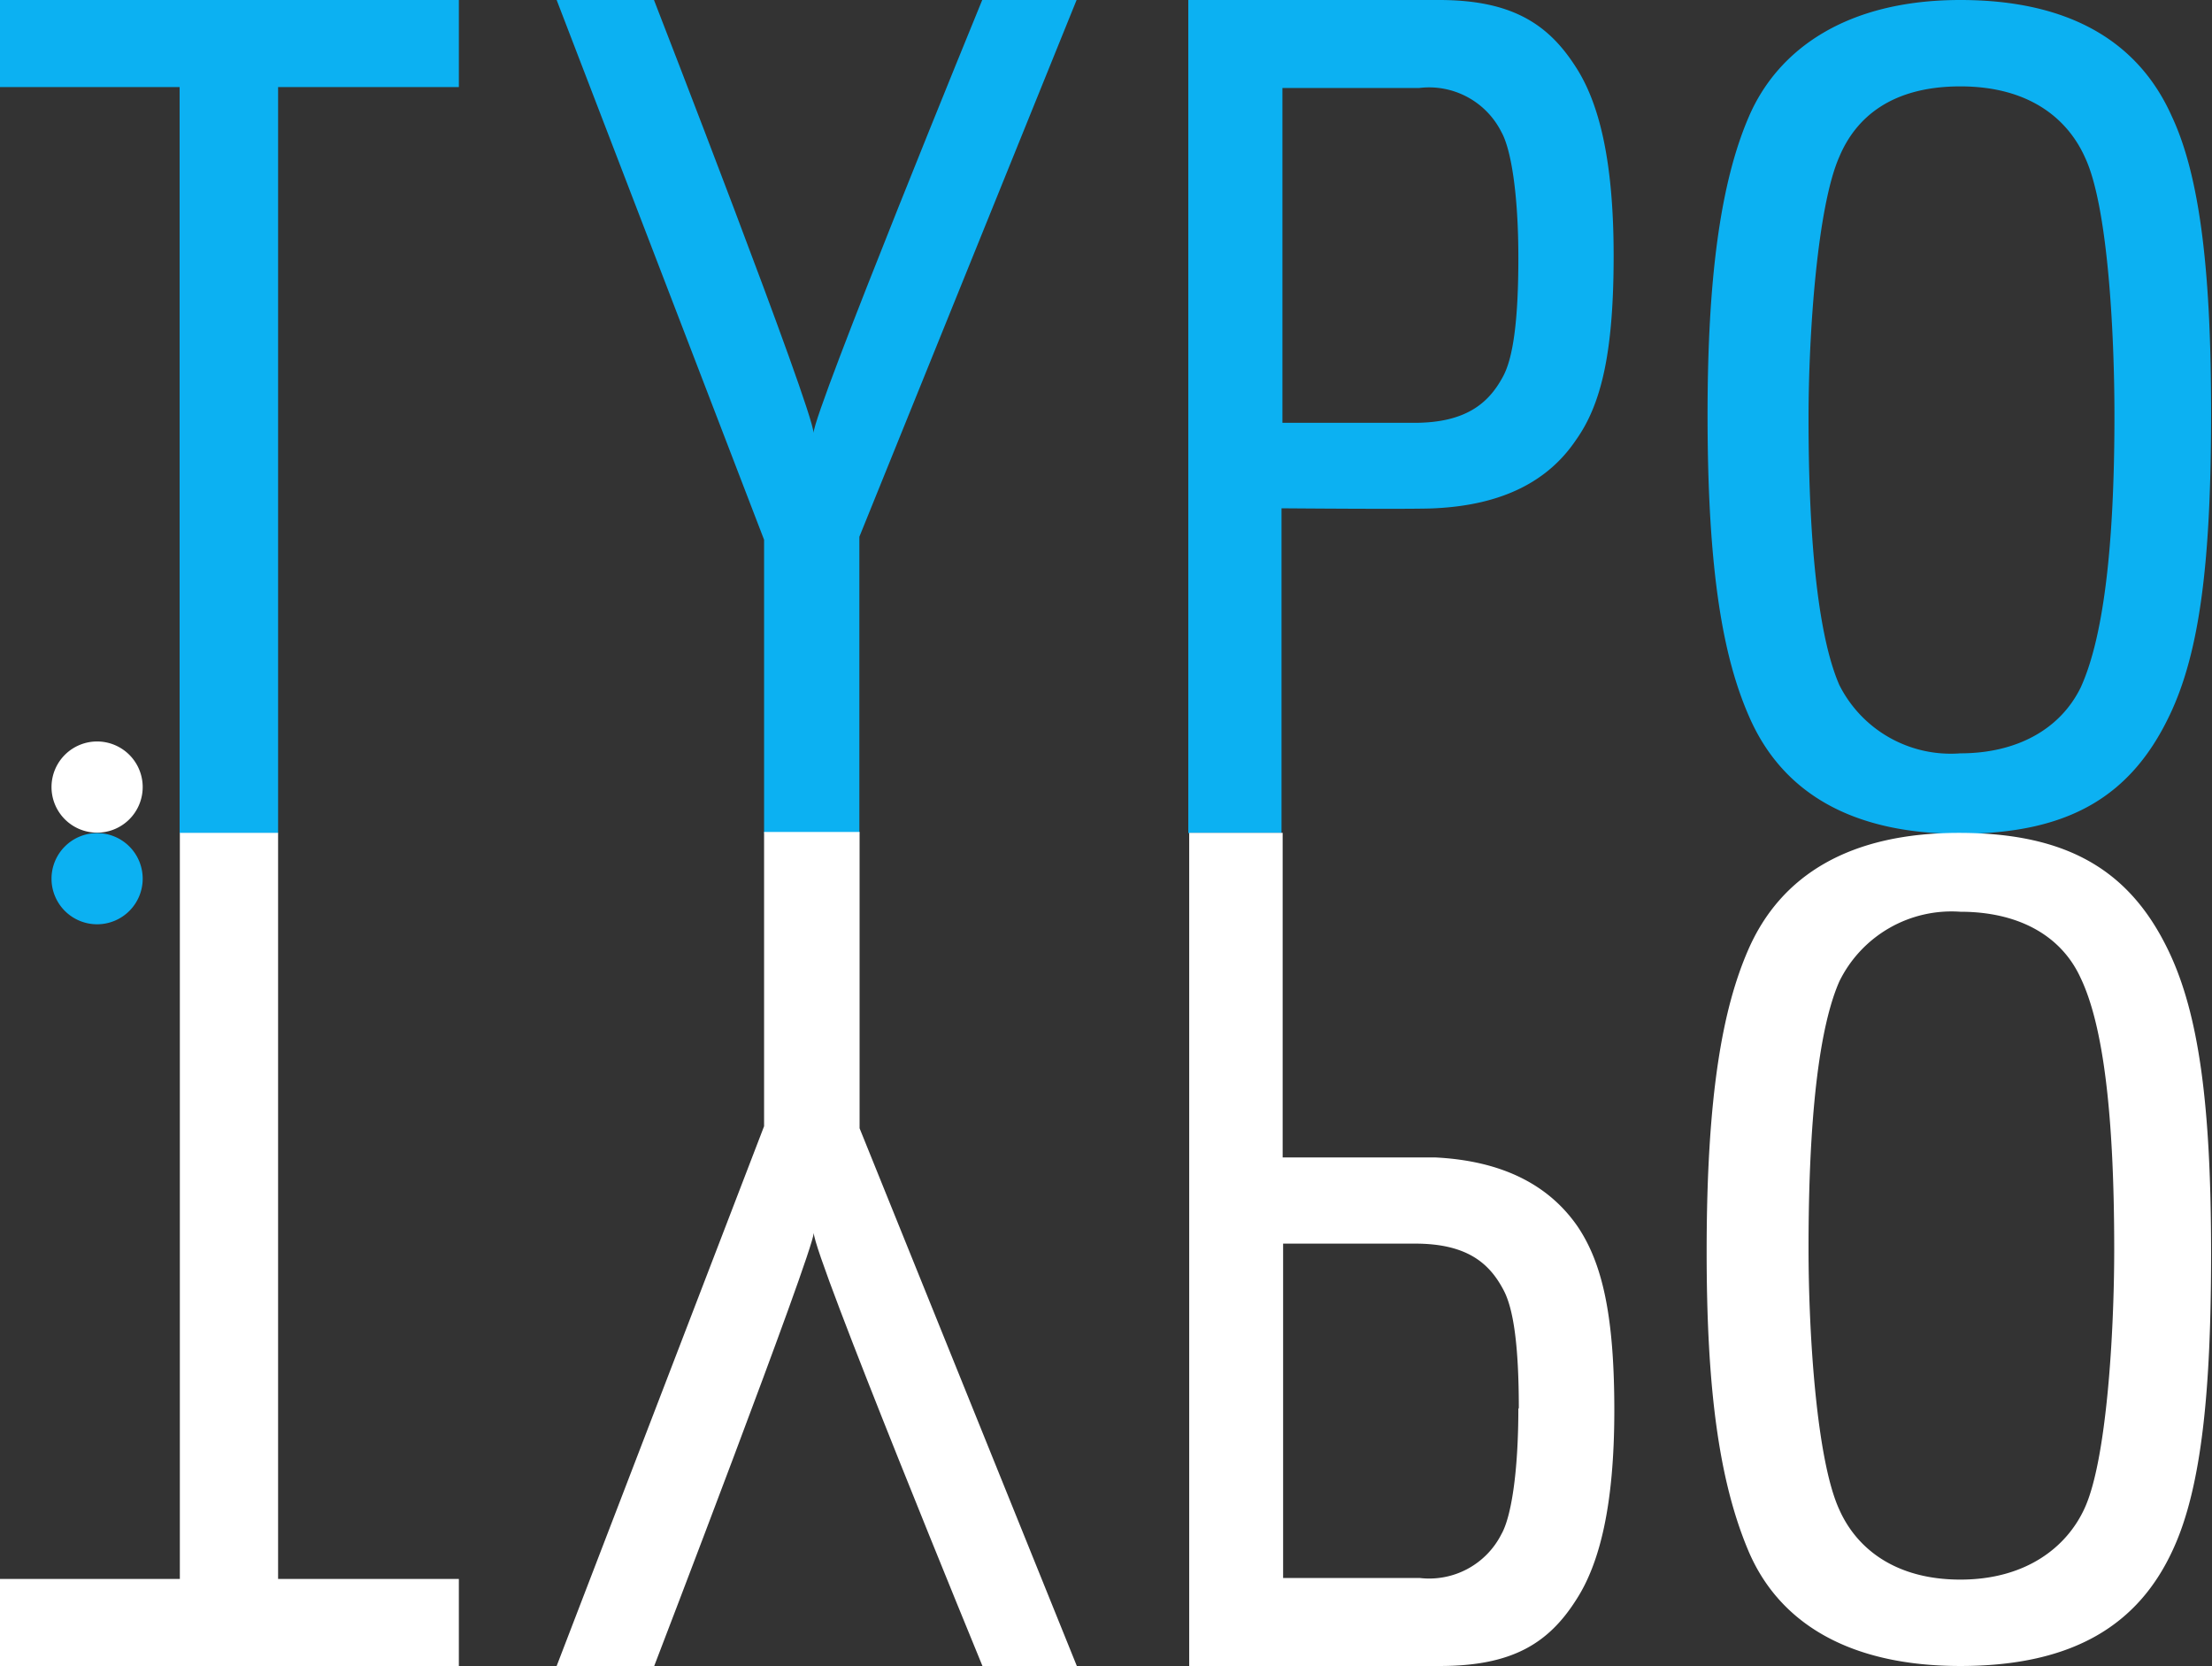 <svg id="Layer_1" data-name="Layer 1" xmlns="http://www.w3.org/2000/svg" viewBox="0 0 97.04 73.09"><rect x="0" y="0" width="97.04" height="73.09" fill="#333333" stroke="none"/><title>Logo</title><path id="Path_399" data-name="Path 399" d="M20.13,3.82V0H0V3.82H7.88V36.56H12.2V3.82Z" style="fill:#0cb1f2"/><path id="Path_395" data-name="Path 395" d="M47.23,0H43.09s-7.4,18.07-7.4,19c0-1-7-19-7-19H24.42l9.1,23.68V36.55H37.7v-13Z" style="fill:#0cb1f2"/><path id="Path_397" data-name="Path 397" d="M70.79,11.22c0-4.18-.64-6.71-1.66-8.28-1.2-1.88-2.8-2.94-6-2.94h-11V36.55h4.09V22.3s5.93.05,6.71,0c3-.14,5-1.2,6.21-3C70.28,17.7,70.79,15.36,70.79,11.22Zm-4.18.09c0,2.76-.23,4.42-.69,5.24-.6,1.1-1.57,2-3.87,2H56.26V3.86h6A3.55,3.55,0,0,1,65.87,5.8c.41.73.74,2.66.74,5.51Z" style="fill:#0cb1f2"/><path id="Path_398" data-name="Path 398" d="M86,0C81,0,78,2.17,76.73,5.1s-1.82,7.18-1.82,13.1c0,7,.71,10.7,1.82,13.23,1.43,3.3,4.45,5.15,9.25,5.15s7.52-1.67,9.2-5.2C96.52,28.58,97,24.57,97,18.11c0-5.87-.43-10.25-1.72-13C93.83,1.85,90.81,0,86,0Zm0,33.05a5.47,5.47,0,0,1-5.31-3c-1.1-2.53-1.35-7.59-1.35-11.7,0-3.75.39-9.3,1.35-11.47C81.42,5.14,83,3.79,86,3.79s4.7,1.4,5.47,3.12c1,2.12,1.29,7.67,1.29,11.33,0,6-.53,9.84-1.48,11.92C90.38,32,88.47,33.05,86,33.05Z" style="fill:#0cb1f2"/><path id="Path_399-2" data-name="Path 399-2" d="M12.2,69.27V36.54H7.89V69.27H0v3.82H20.13V69.27Z" style="fill:#fff"/><path id="Path_395-2" data-name="Path 395-2" d="M37.71,49.5v-13H33.52V49.41l-9.1,23.68H28.7s6.94-18.07,7-19c0,1,7.4,19,7.4,19h4.14Z" style="fill:#fff"/><path id="Path_397-2" data-name="Path 397-2" d="M69.19,53.78c-1.25-1.79-3.27-2.85-6.21-3-.78,0-6.71,0-6.71,0V36.54h-4.1V73.09h11c3.18,0,4.78-1,6-2.94,1-1.56,1.65-4.09,1.65-8.27S70.29,55.39,69.19,53.78Zm-2.58,8c0,2.85-.32,4.78-.74,5.52a3.55,3.55,0,0,1-3.58,1.93h-6V54.56h5.79c2.3,0,3.26.88,3.86,2,.46.83.69,2.48.69,5.24Z" style="fill:#fff"/><path id="Path_398-2" data-name="Path 398-2" d="M95.32,68C96.61,65.23,97,60.85,97,55c0-6.45-.52-10.47-1.86-13.27-1.68-3.52-4.41-5.19-9.2-5.19s-7.82,1.85-9.25,5.14c-1.1,2.53-1.82,6.28-1.82,13.23,0,5.92.52,10,1.82,13.1S81,73.09,86,73.09,93.83,71.24,95.32,68ZM86,40c2.49,0,4.4,1,5.27,2.89,1,2.08,1.48,6,1.48,11.93,0,3.65-.33,9.21-1.29,11.33C90.67,67.9,88.85,69.3,86,69.3s-4.55-1.36-5.31-3.07c-1-2.17-1.35-7.73-1.35-11.47,0-4.11.24-9.17,1.35-11.7A5.48,5.48,0,0,1,86,40Z" style="fill:#fff"/><path id="Path_429" data-name="Path 429" d="M4.26,32.53a2,2,0,1,1-2,2h0A2,2,0,0,1,4.26,32.53Z" style="fill:#fff"/><path id="Path_430" data-name="Path 430" d="M4.26,36.55a2,2,0,1,1-2,2h0A2,2,0,0,1,4.26,36.55Z" style="fill:#0cb1f2"/></svg>

